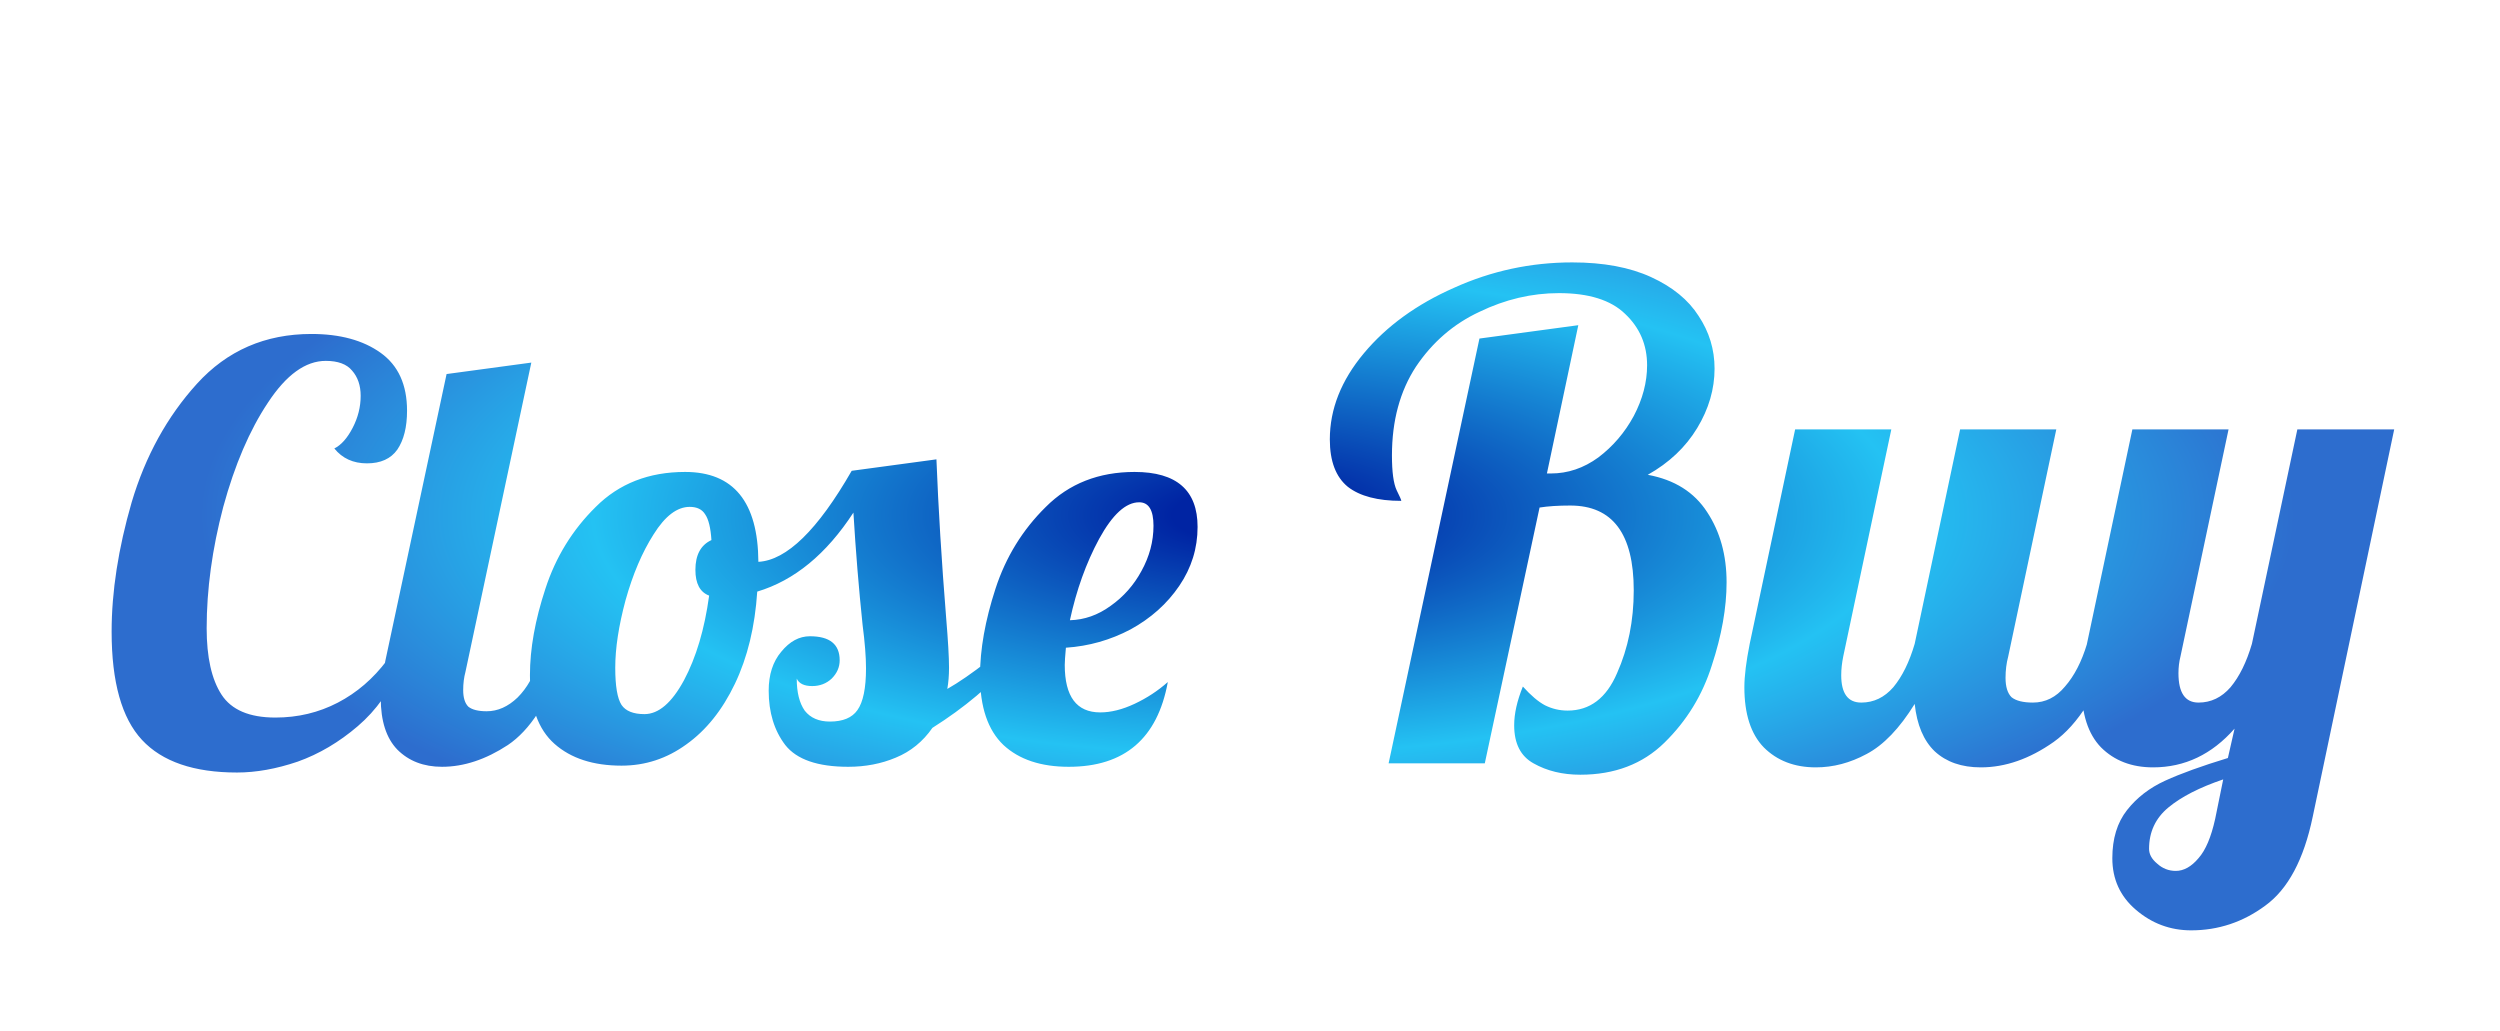 <svg width="262" height="108" viewBox="0 0 262 108" fill="none" xmlns="http://www.w3.org/2000/svg">
<path d="M24.838 80.96C20.318 80.96 16.998 79.82 14.878 77.54C12.758 75.26 11.698 71.48 11.698 66.2C11.698 62 12.398 57.48 13.798 52.64C15.238 47.8 17.518 43.66 20.638 40.22C23.798 36.74 27.798 35 32.638 35C35.638 35 38.058 35.66 39.898 36.98C41.738 38.3 42.658 40.32 42.658 43.04C42.658 44.76 42.318 46.12 41.638 47.12C40.958 48.08 39.898 48.56 38.458 48.56C37.018 48.56 35.878 48.04 35.038 47C35.758 46.64 36.398 45.92 36.958 44.84C37.518 43.76 37.798 42.64 37.798 41.48C37.798 40.4 37.498 39.52 36.898 38.84C36.338 38.16 35.418 37.82 34.138 37.82C32.018 37.82 29.998 39.28 28.078 42.2C26.158 45.08 24.598 48.72 23.398 53.12C22.238 57.52 21.658 61.76 21.658 65.84C21.658 68.88 22.178 71.2 23.218 72.8C24.258 74.4 26.138 75.2 28.858 75.2C31.218 75.2 33.398 74.68 35.398 73.64C37.398 72.6 39.118 71.12 40.558 69.2L41.938 69.8C40.938 72.32 39.458 74.42 37.498 76.1C35.538 77.78 33.438 79.02 31.198 79.82C28.958 80.58 26.838 80.96 24.838 80.96ZM46.322 80.36C44.402 80.36 42.842 79.76 41.642 78.56C40.482 77.36 39.902 75.56 39.902 73.16C39.902 72.16 40.062 70.86 40.382 69.26L46.802 39.2L55.682 38L48.782 70.4C48.622 71 48.542 71.64 48.542 72.32C48.542 73.12 48.722 73.7 49.082 74.06C49.482 74.38 50.122 74.54 51.002 74.54C52.162 74.54 53.242 74.06 54.242 73.1C55.242 72.1 55.962 70.82 56.402 69.26H58.922C57.442 73.58 55.542 76.52 53.222 78.08C50.902 79.6 48.602 80.36 46.322 80.36ZM88.898 80.36C85.698 80.36 83.498 79.6 82.298 78.08C81.138 76.56 80.558 74.66 80.558 72.38C80.558 70.7 80.998 69.34 81.878 68.3C82.758 67.22 83.758 66.68 84.878 66.68C86.958 66.68 87.998 67.52 87.998 69.2C87.998 69.92 87.718 70.56 87.158 71.12C86.598 71.64 85.918 71.9 85.118 71.9C84.278 71.9 83.738 71.64 83.498 71.12C83.498 72.56 83.778 73.68 84.338 74.48C84.938 75.24 85.818 75.62 86.978 75.62C88.338 75.62 89.298 75.22 89.858 74.42C90.458 73.58 90.758 72.12 90.758 70.04C90.758 68.84 90.638 67.32 90.398 65.48C89.998 61.64 89.678 57.72 89.438 53.72C86.598 58.08 83.238 60.84 79.358 62C79.118 65.68 78.338 68.9 77.018 71.66C75.698 74.42 73.998 76.54 71.918 78.02C69.878 79.5 67.618 80.24 65.138 80.24C62.178 80.24 59.838 79.48 58.118 77.96C56.398 76.44 55.538 74.04 55.538 70.76C55.538 68 56.078 64.98 57.158 61.7C58.238 58.38 59.998 55.52 62.438 53.12C64.878 50.68 67.998 49.46 71.798 49.46C76.878 49.46 79.438 52.6 79.478 58.88C82.438 58.72 85.698 55.54 89.258 49.34L98.138 48.14C98.338 53.26 98.678 58.8 99.158 64.76C99.358 67.16 99.458 68.9 99.458 69.98C99.458 70.78 99.398 71.52 99.278 72.2C100.478 71.52 101.898 70.54 103.538 69.26H106.058C103.858 71.82 101.078 74.16 97.718 76.28C96.718 77.72 95.438 78.76 93.878 79.4C92.358 80.04 90.698 80.36 88.898 80.36ZM67.538 74.84C69.018 74.84 70.398 73.66 71.678 71.3C72.958 68.9 73.838 65.94 74.318 62.42C73.358 62.06 72.878 61.16 72.878 59.72C72.878 58.16 73.438 57.12 74.558 56.6C74.478 55.32 74.258 54.42 73.898 53.9C73.578 53.38 73.038 53.12 72.278 53.12C70.958 53.12 69.698 54.08 68.498 56C67.298 57.88 66.318 60.18 65.558 62.9C64.838 65.58 64.478 67.94 64.478 69.98C64.478 71.9 64.698 73.2 65.138 73.88C65.578 74.52 66.378 74.84 67.538 74.84ZM112.006 80.36C109.086 80.36 106.806 79.6 105.166 78.08C103.526 76.52 102.706 74.1 102.706 70.82C102.706 68.06 103.246 65.02 104.326 61.7C105.406 58.38 107.166 55.52 109.606 53.12C112.046 50.68 115.146 49.46 118.906 49.46C123.306 49.46 125.506 51.38 125.506 55.22C125.506 57.46 124.866 59.52 123.586 61.4C122.306 63.28 120.606 64.8 118.486 65.96C116.366 67.08 114.106 67.72 111.706 67.88C111.626 68.76 111.586 69.36 111.586 69.68C111.586 73 112.826 74.66 115.306 74.66C116.426 74.66 117.626 74.36 118.906 73.76C120.186 73.16 121.346 72.4 122.386 71.48C121.306 77.4 117.846 80.36 112.006 80.36ZM112.126 65C113.646 64.96 115.066 64.46 116.386 63.5C117.746 62.54 118.826 61.32 119.626 59.84C120.466 58.32 120.886 56.74 120.886 55.1C120.886 53.46 120.386 52.64 119.386 52.64C117.986 52.64 116.586 53.92 115.186 56.48C113.826 59 112.806 61.84 112.126 65ZM165.616 81.19C163.75 81.19 162.116 80.793 160.716 80C159.363 79.253 158.686 77.923 158.686 76.01C158.686 74.797 158.99 73.443 159.596 71.95C160.436 72.883 161.206 73.537 161.906 73.91C162.653 74.283 163.446 74.47 164.286 74.47C166.62 74.47 168.346 73.163 169.466 70.55C170.633 67.937 171.216 65.043 171.216 61.87C171.216 55.943 169 52.98 164.566 52.98C163.306 52.98 162.233 53.05 161.346 53.19L155.606 80H145.526L155.046 35.48L165.406 34.08L162.116 49.62H162.536C164.31 49.62 165.966 49.06 167.506 47.94C169.046 46.773 170.283 45.327 171.216 43.6C172.15 41.827 172.616 40.053 172.616 38.28C172.616 36.133 171.846 34.337 170.306 32.89C168.813 31.443 166.503 30.72 163.376 30.72C160.53 30.72 157.753 31.373 155.046 32.68C152.34 33.94 150.123 35.853 148.396 38.42C146.716 40.987 145.876 44.09 145.876 47.73C145.876 49.457 146.04 50.67 146.366 51.37C146.693 52.023 146.856 52.397 146.856 52.49C144.383 52.49 142.516 52 141.256 51.02C139.996 49.993 139.366 48.337 139.366 46.05C139.366 42.877 140.556 39.867 142.936 37.02C145.316 34.173 148.466 31.887 152.386 30.16C156.306 28.387 160.436 27.5 164.776 27.5C168.043 27.5 170.796 28.013 173.036 29.04C175.276 30.067 176.933 31.42 178.006 33.1C179.126 34.78 179.686 36.623 179.686 38.63C179.686 40.777 179.08 42.853 177.866 44.86C176.653 46.867 174.926 48.5 172.686 49.76C175.486 50.273 177.563 51.58 178.916 53.68C180.27 55.733 180.946 58.183 180.946 61.03C180.946 63.69 180.433 66.583 179.406 69.71C178.426 72.837 176.77 75.543 174.436 77.83C172.15 80.07 169.21 81.19 165.616 81.19ZM190.3 80.42C188.06 80.42 186.24 79.72 184.84 78.32C183.487 76.92 182.81 74.82 182.81 72.02C182.81 70.853 182.997 69.337 183.37 67.47L188.13 45H198.21L193.17 68.8C193.03 69.5 192.96 70.153 192.96 70.76C192.96 72.673 193.66 73.63 195.06 73.63C196.367 73.63 197.487 73.093 198.42 72.02C199.353 70.9 200.1 69.383 200.66 67.47L205.42 45H215.5L210.46 68.8C210.273 69.5 210.18 70.247 210.18 71.04C210.18 71.973 210.39 72.65 210.81 73.07C211.277 73.443 212.023 73.63 213.05 73.63C214.357 73.63 215.477 73.07 216.41 71.95C217.39 70.83 218.16 69.337 218.72 67.47H221.66C219.933 72.51 217.787 75.94 215.22 77.76C212.7 79.533 210.157 80.42 207.59 80.42C205.583 80.42 203.973 79.86 202.76 78.74C201.593 77.62 200.893 75.963 200.66 73.77C199.073 76.337 197.393 78.087 195.62 79.02C193.893 79.953 192.12 80.42 190.3 80.42ZM229.632 97.5C227.439 97.5 225.502 96.777 223.822 95.33C222.189 93.93 221.372 92.133 221.372 89.94C221.372 87.887 221.885 86.207 222.912 84.9C223.939 83.593 225.269 82.567 226.902 81.82C228.535 81.073 230.729 80.28 233.482 79.44L234.182 76.36C231.802 79.067 228.955 80.42 225.642 80.42C223.402 80.42 221.582 79.72 220.182 78.32C218.829 76.92 218.152 74.82 218.152 72.02C218.152 70.853 218.339 69.337 218.712 67.47L223.472 45H233.552L228.512 68.8C228.372 69.36 228.302 69.943 228.302 70.55C228.302 72.603 229.002 73.63 230.402 73.63C231.709 73.63 232.829 73.093 233.762 72.02C234.695 70.9 235.442 69.383 236.002 67.47L240.762 45H250.912L242.372 85.6C241.439 90.08 239.782 93.183 237.402 94.91C235.069 96.637 232.479 97.5 229.632 97.5ZM228.022 91.27C228.862 91.27 229.655 90.827 230.402 89.94C231.149 89.1 231.732 87.723 232.152 85.81L232.992 81.68C230.519 82.52 228.605 83.5 227.252 84.62C225.899 85.74 225.222 87.187 225.222 88.96C225.222 89.52 225.502 90.033 226.062 90.5C226.622 91.013 227.275 91.27 228.022 91.27Z" fill="url(#paint0_angular_27_32)"/>
<defs>
<radialGradient id="paint0_angular_27_32" cx="0" cy="0" r="1" gradientUnits="userSpaceOnUse" gradientTransform="translate(130.733 54) rotate(90) scale(44 120.5)">
<stop offset="0.065" stop-color="#0024A3"/>
<stop offset="0.569" stop-color="#24C2F3"/>
<stop offset="0.911" stop-color="#2D6DCE"/>
</radialGradient>
</defs>
</svg>
